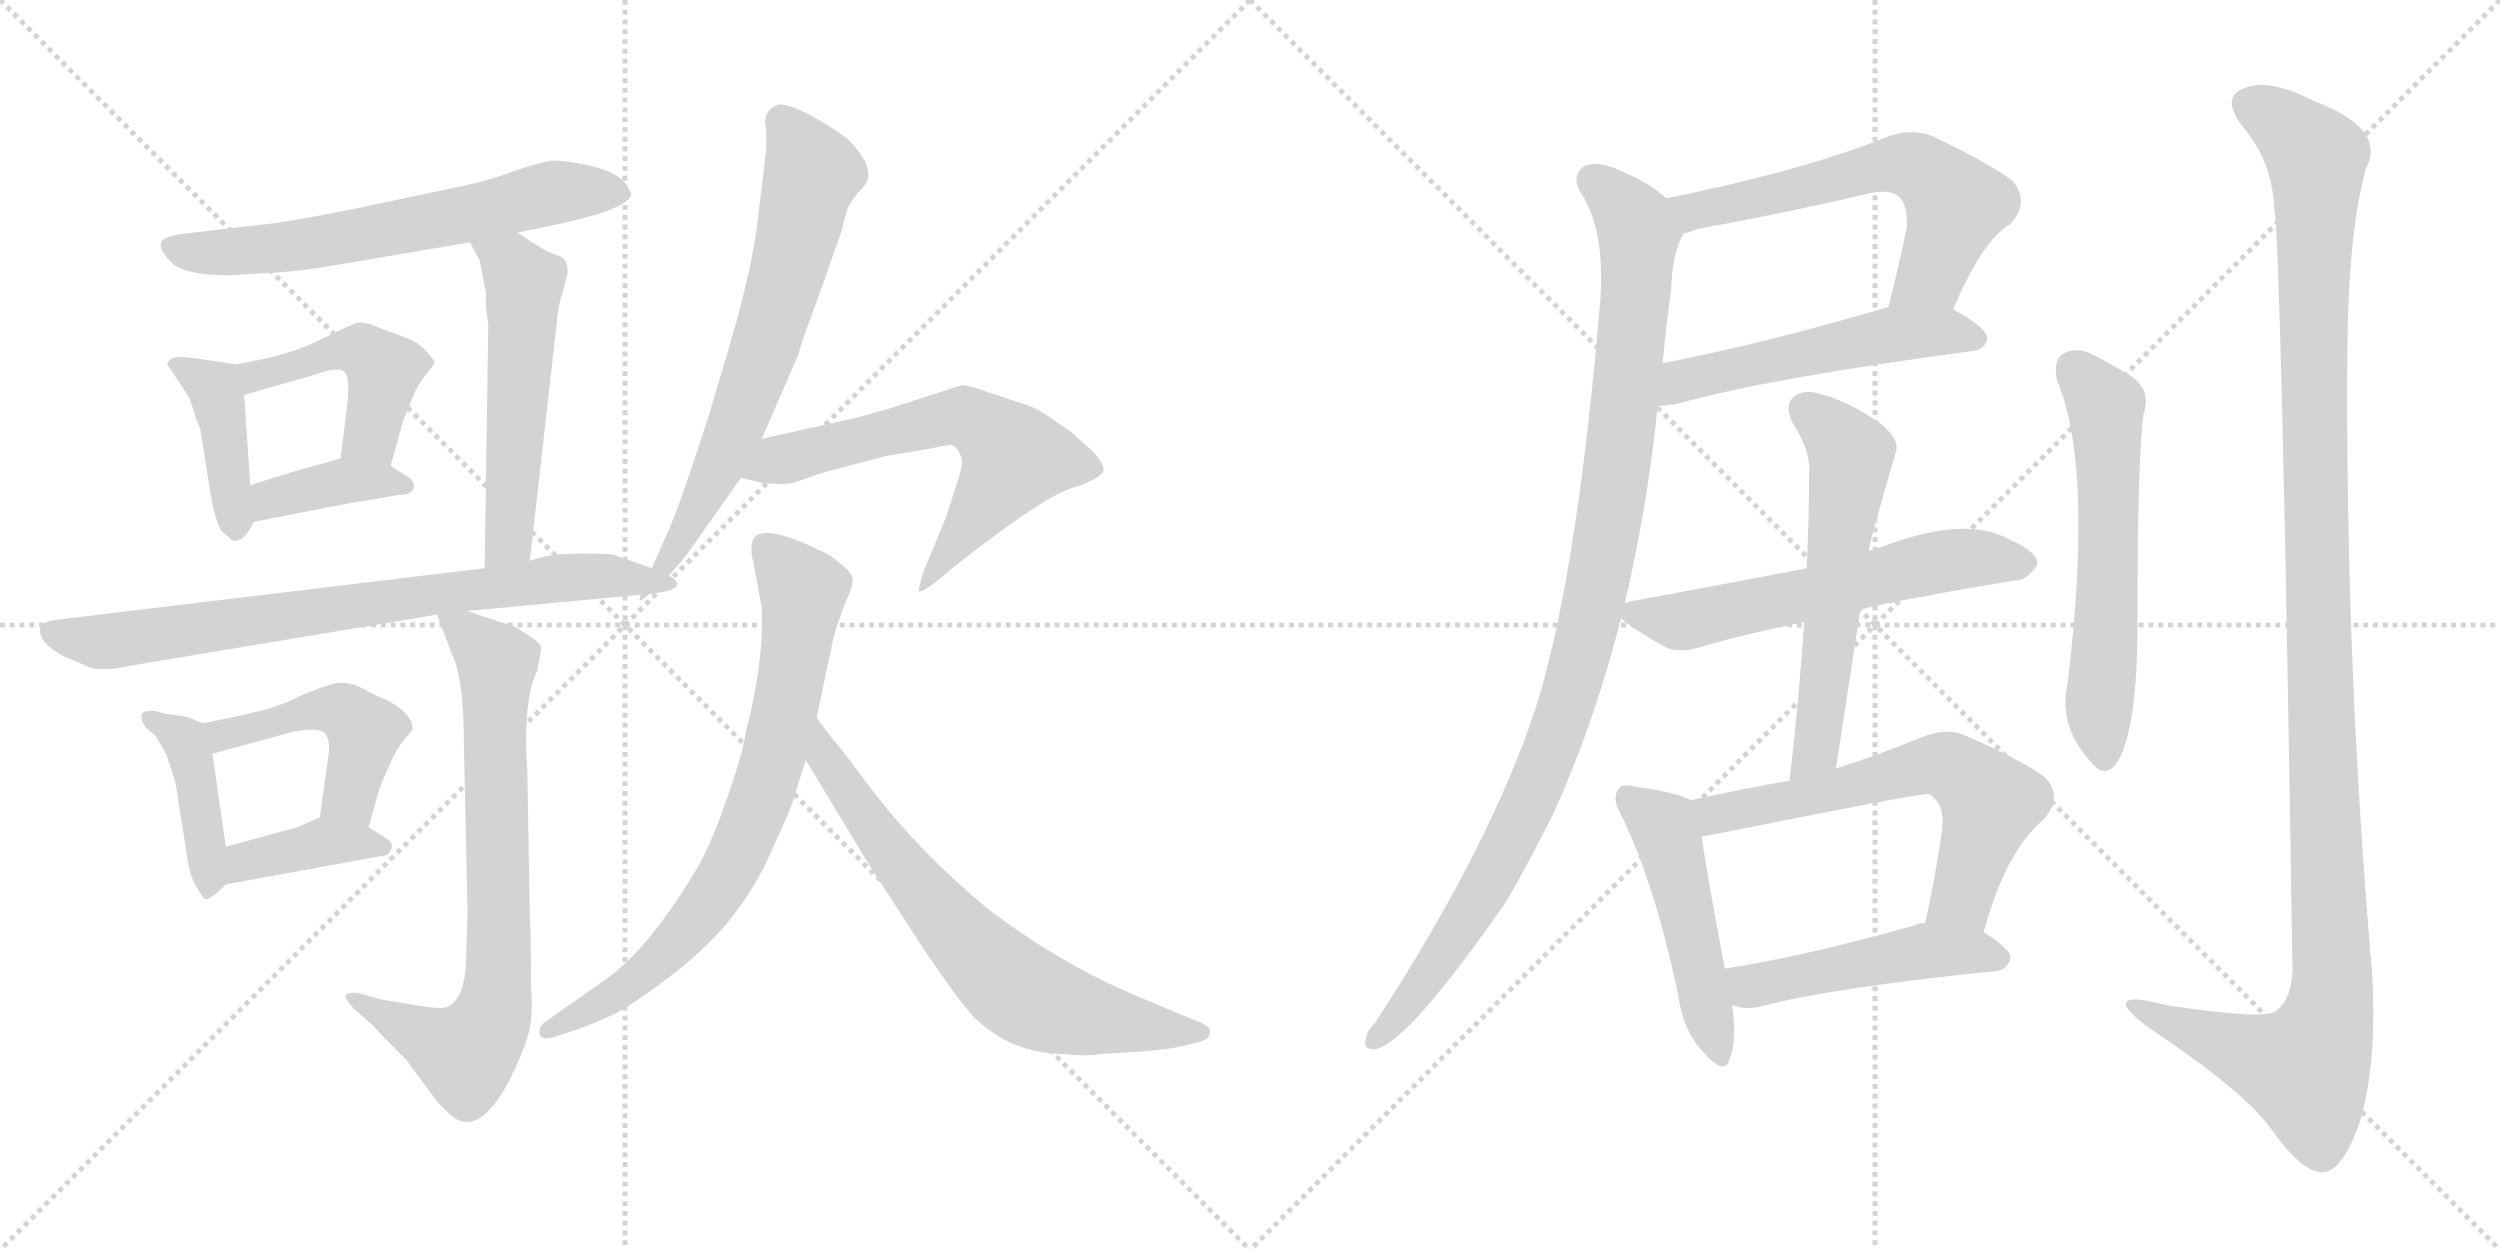 <svg version="1.1" viewBox="0 0 2048 1024" xmlns="http://www.w3.org/2000/svg">
  <g stroke="lightgray" stroke-dasharray="1,1" stroke-width="1" transform="scale(4, 4)">
    <line x1="0" y1="0" x2="256" y2="256"></line>
    <line x1="256" y1="0" x2="0" y2="256"></line>
    <line x1="128" y1="0" x2="128" y2="256"></line>
    <line x1="0" y1="128" x2="256" y2="128"></line>
    <line x1="256" y1="0" x2="512" y2="256"></line>
    <line x1="512" y1="0" x2="256" y2="256"></line>
    <line x1="384" y1="0" x2="384" y2="256"></line>
    <line x1="256" y1="128" x2="512" y2="128"></line>
  </g>
<g transform="scale(1, -1) translate(0, -850)">
   <style type="text/css">
    @keyframes keyframes0 {
      from {
       stroke: black;
       stroke-dashoffset: 634;
       stroke-width: 128;
       }
       67% {
       animation-timing-function: step-end;
       stroke: black;
       stroke-dashoffset: 0;
       stroke-width: 128;
       }
       to {
       stroke: black;
       stroke-width: 1024;
       }
       }
       #make-me-a-hanzi-animation-0 {
         animation: keyframes0 0.766s both;
         animation-delay: 0s;
         animation-timing-function: linear;
       }
    @keyframes keyframes1 {
      from {
       stroke: black;
       stroke-dashoffset: 409;
       stroke-width: 128;
       }
       57% {
       animation-timing-function: step-end;
       stroke: black;
       stroke-dashoffset: 0;
       stroke-width: 128;
       }
       to {
       stroke: black;
       stroke-width: 1024;
       }
       }
       #make-me-a-hanzi-animation-1 {
         animation: keyframes1 0.583s both;
         animation-delay: 0.766s;
         animation-timing-function: linear;
       }
    @keyframes keyframes2 {
      from {
       stroke: black;
       stroke-dashoffset: 455;
       stroke-width: 128;
       }
       60% {
       animation-timing-function: step-end;
       stroke: black;
       stroke-dashoffset: 0;
       stroke-width: 128;
       }
       to {
       stroke: black;
       stroke-width: 1024;
       }
       }
       #make-me-a-hanzi-animation-2 {
         animation: keyframes2 0.62s both;
         animation-delay: 1.349s;
         animation-timing-function: linear;
       }
    @keyframes keyframes3 {
      from {
       stroke: black;
       stroke-dashoffset: 380;
       stroke-width: 128;
       }
       55% {
       animation-timing-function: step-end;
       stroke: black;
       stroke-dashoffset: 0;
       stroke-width: 128;
       }
       to {
       stroke: black;
       stroke-width: 1024;
       }
       }
       #make-me-a-hanzi-animation-3 {
         animation: keyframes3 0.559s both;
         animation-delay: 1.969s;
         animation-timing-function: linear;
       }
    @keyframes keyframes4 {
      from {
       stroke: black;
       stroke-dashoffset: 537;
       stroke-width: 128;
       }
       64% {
       animation-timing-function: step-end;
       stroke: black;
       stroke-dashoffset: 0;
       stroke-width: 128;
       }
       to {
       stroke: black;
       stroke-width: 1024;
       }
       }
       #make-me-a-hanzi-animation-4 {
         animation: keyframes4 0.687s both;
         animation-delay: 2.528s;
         animation-timing-function: linear;
       }
    @keyframes keyframes5 {
      from {
       stroke: black;
       stroke-dashoffset: 745;
       stroke-width: 128;
       }
       71% {
       animation-timing-function: step-end;
       stroke: black;
       stroke-dashoffset: 0;
       stroke-width: 128;
       }
       to {
       stroke: black;
       stroke-width: 1024;
       }
       }
       #make-me-a-hanzi-animation-5 {
         animation: keyframes5 0.856s both;
         animation-delay: 3.215s;
         animation-timing-function: linear;
       }
    @keyframes keyframes6 {
      from {
       stroke: black;
       stroke-dashoffset: 415;
       stroke-width: 128;
       }
       57% {
       animation-timing-function: step-end;
       stroke: black;
       stroke-dashoffset: 0;
       stroke-width: 128;
       }
       to {
       stroke: black;
       stroke-width: 1024;
       }
       }
       #make-me-a-hanzi-animation-6 {
         animation: keyframes6 0.588s both;
         animation-delay: 4.072s;
         animation-timing-function: linear;
       }
    @keyframes keyframes7 {
      from {
       stroke: black;
       stroke-dashoffset: 467;
       stroke-width: 128;
       }
       60% {
       animation-timing-function: step-end;
       stroke: black;
       stroke-dashoffset: 0;
       stroke-width: 128;
       }
       to {
       stroke: black;
       stroke-width: 1024;
       }
       }
       #make-me-a-hanzi-animation-7 {
         animation: keyframes7 0.63s both;
         animation-delay: 4.659s;
         animation-timing-function: linear;
       }
    @keyframes keyframes8 {
      from {
       stroke: black;
       stroke-dashoffset: 385;
       stroke-width: 128;
       }
       56% {
       animation-timing-function: step-end;
       stroke: black;
       stroke-dashoffset: 0;
       stroke-width: 128;
       }
       to {
       stroke: black;
       stroke-width: 1024;
       }
       }
       #make-me-a-hanzi-animation-8 {
         animation: keyframes8 0.563s both;
         animation-delay: 5.289s;
         animation-timing-function: linear;
       }
    @keyframes keyframes9 {
      from {
       stroke: black;
       stroke-dashoffset: 741;
       stroke-width: 128;
       }
       71% {
       animation-timing-function: step-end;
       stroke: black;
       stroke-dashoffset: 0;
       stroke-width: 128;
       }
       to {
       stroke: black;
       stroke-width: 1024;
       }
       }
       #make-me-a-hanzi-animation-9 {
         animation: keyframes9 0.853s both;
         animation-delay: 5.853s;
         animation-timing-function: linear;
       }
    @keyframes keyframes10 {
      from {
       stroke: black;
       stroke-dashoffset: 671;
       stroke-width: 128;
       }
       69% {
       animation-timing-function: step-end;
       stroke: black;
       stroke-dashoffset: 0;
       stroke-width: 128;
       }
       to {
       stroke: black;
       stroke-width: 1024;
       }
       }
       #make-me-a-hanzi-animation-10 {
         animation: keyframes10 0.796s both;
         animation-delay: 6.706s;
         animation-timing-function: linear;
       }
    @keyframes keyframes11 {
      from {
       stroke: black;
       stroke-dashoffset: 616;
       stroke-width: 128;
       }
       67% {
       animation-timing-function: step-end;
       stroke: black;
       stroke-dashoffset: 0;
       stroke-width: 128;
       }
       to {
       stroke: black;
       stroke-width: 1024;
       }
       }
       #make-me-a-hanzi-animation-11 {
         animation: keyframes11 0.751s both;
         animation-delay: 7.502s;
         animation-timing-function: linear;
       }
    @keyframes keyframes12 {
      from {
       stroke: black;
       stroke-dashoffset: 744;
       stroke-width: 128;
       }
       71% {
       animation-timing-function: step-end;
       stroke: black;
       stroke-dashoffset: 0;
       stroke-width: 128;
       }
       to {
       stroke: black;
       stroke-width: 1024;
       }
       }
       #make-me-a-hanzi-animation-12 {
         animation: keyframes12 0.855s both;
         animation-delay: 8.253s;
         animation-timing-function: linear;
       }
    @keyframes keyframes13 {
      from {
       stroke: black;
       stroke-dashoffset: 680;
       stroke-width: 128;
       }
       69% {
       animation-timing-function: step-end;
       stroke: black;
       stroke-dashoffset: 0;
       stroke-width: 128;
       }
       to {
       stroke: black;
       stroke-width: 1024;
       }
       }
       #make-me-a-hanzi-animation-13 {
         animation: keyframes13 0.803s both;
         animation-delay: 9.109s;
         animation-timing-function: linear;
       }
    @keyframes keyframes14 {
      from {
       stroke: black;
       stroke-dashoffset: 600;
       stroke-width: 128;
       }
       66% {
       animation-timing-function: step-end;
       stroke: black;
       stroke-dashoffset: 0;
       stroke-width: 128;
       }
       to {
       stroke: black;
       stroke-width: 1024;
       }
       }
       #make-me-a-hanzi-animation-14 {
         animation: keyframes14 0.738s both;
         animation-delay: 9.912s;
         animation-timing-function: linear;
       }
    @keyframes keyframes15 {
      from {
       stroke: black;
       stroke-dashoffset: 522;
       stroke-width: 128;
       }
       63% {
       animation-timing-function: step-end;
       stroke: black;
       stroke-dashoffset: 0;
       stroke-width: 128;
       }
       to {
       stroke: black;
       stroke-width: 1024;
       }
       }
       #make-me-a-hanzi-animation-15 {
         animation: keyframes15 0.675s both;
         animation-delay: 10.65s;
         animation-timing-function: linear;
       }
    @keyframes keyframes16 {
      from {
       stroke: black;
       stroke-dashoffset: 1022;
       stroke-width: 128;
       }
       77% {
       animation-timing-function: step-end;
       stroke: black;
       stroke-dashoffset: 0;
       stroke-width: 128;
       }
       to {
       stroke: black;
       stroke-width: 1024;
       }
       }
       #make-me-a-hanzi-animation-16 {
         animation: keyframes16 1.082s both;
         animation-delay: 11.325s;
         animation-timing-function: linear;
       }
    @keyframes keyframes17 {
      from {
       stroke: black;
       stroke-dashoffset: 583;
       stroke-width: 128;
       }
       65% {
       animation-timing-function: step-end;
       stroke: black;
       stroke-dashoffset: 0;
       stroke-width: 128;
       }
       to {
       stroke: black;
       stroke-width: 1024;
       }
       }
       #make-me-a-hanzi-animation-17 {
         animation: keyframes17 0.724s both;
         animation-delay: 12.407s;
         animation-timing-function: linear;
       }
    @keyframes keyframes18 {
      from {
       stroke: black;
       stroke-dashoffset: 576;
       stroke-width: 128;
       }
       65% {
       animation-timing-function: step-end;
       stroke: black;
       stroke-dashoffset: 0;
       stroke-width: 128;
       }
       to {
       stroke: black;
       stroke-width: 1024;
       }
       }
       #make-me-a-hanzi-animation-18 {
         animation: keyframes18 0.719s both;
         animation-delay: 13.131s;
         animation-timing-function: linear;
       }
    @keyframes keyframes19 {
      from {
       stroke: black;
       stroke-dashoffset: 484;
       stroke-width: 128;
       }
       61% {
       animation-timing-function: step-end;
       stroke: black;
       stroke-dashoffset: 0;
       stroke-width: 128;
       }
       to {
       stroke: black;
       stroke-width: 1024;
       }
       }
       #make-me-a-hanzi-animation-19 {
         animation: keyframes19 0.644s both;
         animation-delay: 13.85s;
         animation-timing-function: linear;
       }
    @keyframes keyframes20 {
      from {
       stroke: black;
       stroke-dashoffset: 618;
       stroke-width: 128;
       }
       67% {
       animation-timing-function: step-end;
       stroke: black;
       stroke-dashoffset: 0;
       stroke-width: 128;
       }
       to {
       stroke: black;
       stroke-width: 1024;
       }
       }
       #make-me-a-hanzi-animation-20 {
         animation: keyframes20 0.753s both;
         animation-delay: 14.494s;
         animation-timing-function: linear;
       }
    @keyframes keyframes21 {
      from {
       stroke: black;
       stroke-dashoffset: 477;
       stroke-width: 128;
       }
       61% {
       animation-timing-function: step-end;
       stroke: black;
       stroke-dashoffset: 0;
       stroke-width: 128;
       }
       to {
       stroke: black;
       stroke-width: 1024;
       }
       }
       #make-me-a-hanzi-animation-21 {
         animation: keyframes21 0.638s both;
         animation-delay: 15.247s;
         animation-timing-function: linear;
       }
    @keyframes keyframes22 {
      from {
       stroke: black;
       stroke-dashoffset: 587;
       stroke-width: 128;
       }
       66% {
       animation-timing-function: step-end;
       stroke: black;
       stroke-dashoffset: 0;
       stroke-width: 128;
       }
       to {
       stroke: black;
       stroke-width: 1024;
       }
       }
       #make-me-a-hanzi-animation-22 {
         animation: keyframes22 0.728s both;
         animation-delay: 15.885s;
         animation-timing-function: linear;
       }
    @keyframes keyframes23 {
      from {
       stroke: black;
       stroke-dashoffset: 1224;
       stroke-width: 128;
       }
       80% {
       animation-timing-function: step-end;
       stroke: black;
       stroke-dashoffset: 0;
       stroke-width: 128;
       }
       to {
       stroke: black;
       stroke-width: 1024;
       }
       }
       #make-me-a-hanzi-animation-23 {
         animation: keyframes23 1.246s both;
         animation-delay: 16.613s;
         animation-timing-function: linear;
       }
</style>
<path d="M 424.0 659.5 L 458.0 666.5 Q 517.0 679.5 517.0 691.5 L 514.0 697.5 Q 507.0 708.5 486.0 713.5 Q 466.0 718.5 452.0 718.5 Q 441.0 716.5 420.0 709.5 Q 399.0 701.5 378.0 697.5 L 293.0 679.5 Q 234.0 667.5 210.0 665.5 L 150.0 658.5 Q 134.0 656.5 132.0 651.5 Q 130.0 645.5 140.0 635.5 Q 150.0 624.5 187.0 624.5 L 224.0 626.5 Q 251.0 628.5 273.0 632.5 L 385.0 651.5 L 424.0 659.5 Z" fill="lightgray"></path> 
<path d="M 193.0 551.5 L 160.0 556.5 Q 146.0 558.5 141.0 556.5 Q 137.0 553.5 137.0 551.5 L 155.0 524.5 L 159.0 512.5 Q 160.0 508.5 164.0 498.5 L 173.0 442.5 Q 176.0 425.5 181.0 415.5 L 189.0 408.5 Q 190.0 405.5 198.0 408.5 Q 203.0 412.5 208.0 422.5 C 209.0 424.5 207.0 422.5 205.0 452.5 L 200.0 526.5 C 198.0 550.5 198.0 550.5 193.0 551.5 Z" fill="lightgray"></path> 
<path d="M 332.0 573.5 L 308.0 582.5 Q 299.0 586.5 293.0 585.5 Q 288.0 584.5 262.0 571.5 Q 236.0 558.5 193.0 551.5 C 163.0 546.5 171.0 518.5 200.0 526.5 L 249.0 540.5 Q 251.0 540.5 265.0 545.5 Q 279.0 549.5 283.0 544.5 Q 287.0 538.5 284.0 514.5 L 279.0 474.5 C 275.0 444.5 312.0 439.5 320.0 468.5 L 330.0 504.5 L 338.0 524.5 Q 342.0 534.5 349.0 543.5 Q 357.0 552.5 356.0 553.5 Q 356.0 554.5 349.0 562.5 Q 343.0 569.5 332.0 573.5 Z" fill="lightgray"></path> 
<path d="M 208.0 422.5 L 254.0 431.5 Q 294.0 439.5 304.0 440.5 L 326.0 444.5 Q 338.0 444.5 339.0 450.5 Q 340.0 456.5 332.0 460.5 L 320.0 468.5 C 301.0 480.5 301.0 480.5 279.0 474.5 L 258.0 468.5 Q 245.0 465.5 205.0 452.5 C 176.0 443.5 179.0 416.5 208.0 422.5 Z" fill="lightgray"></path> 
<path d="M 398.0 597.5 L 400.0 584.5 L 397.0 384.5 C 397.0 354.5 431.0 360.5 434.0 390.5 L 456.0 584.5 Q 457.0 599.5 461.0 610.5 L 465.0 626.5 Q 465.0 631.5 464.0 633.5 Q 464.0 638.5 455.0 641.5 Q 447.0 643.5 424.0 659.5 C 399.0 676.5 371.0 677.5 385.0 651.5 L 393.0 636.5 L 398.0 610.5 L 398.0 597.5 Z" fill="lightgray"></path> 
<path d="M 397.0 384.5 L 48.0 342.5 Q 35.0 341.5 33.0 335.5 Q 31.0 323.5 52.0 312.5 L 73.0 303.5 Q 84.0 299.5 106.0 304.5 L 358.0 346.5 L 383.0 349.5 L 532.0 363.5 C 562.0 366.5 562.0 374.5 534.0 384.5 L 503.0 395.5 Q 501.0 396.5 475.0 396.5 Q 449.0 396.5 434.0 390.5 L 397.0 384.5 Z" fill="lightgray"></path> 
<path d="M 166.0 257.5 L 154.0 262.5 L 142.0 264.5 Q 131.0 265.5 128.0 267.5 Q 117.0 268.5 116.0 264.5 Q 115.0 260.5 119.0 254.5 L 128.0 246.5 L 136.0 232.5 Q 142.0 215.5 144.0 207.5 L 154.0 143.5 Q 156.0 131.5 161.0 123.5 Q 166.0 114.5 168.0 113.5 Q 171.0 111.5 185.0 125.5 C 189.0 129.5 189.0 129.5 185.0 156.5 L 174.0 232.5 C 171.0 255.5 171.0 255.5 166.0 257.5 Z" fill="lightgray"></path> 
<path d="M 330.0 242.5 L 338.0 252.5 Q 338.0 265.5 317.0 276.5 Q 309.0 279.5 298.0 285.5 Q 287.0 291.5 276.0 290.5 Q 266.0 288.5 245.0 279.5 Q 225.0 269.5 208.0 266.5 Q 192.0 262.5 166.0 257.5 C 137.0 251.5 145.0 224.5 174.0 232.5 L 240.0 250.5 Q 261.0 254.5 266.0 249.5 Q 271.0 243.5 269.0 230.5 L 262.0 180.5 C 258.0 150.5 294.0 143.5 302.0 172.5 L 311.0 204.5 Q 324.0 236.5 330.0 242.5 Z" fill="lightgray"></path> 
<path d="M 185.0 125.5 L 311.0 148.5 Q 318.0 148.5 320.0 153.5 Q 323.0 159.5 316.0 163.5 L 302.0 172.5 C 278.0 187.5 278.0 187.5 262.0 180.5 L 244.0 172.5 Q 212.0 163.5 185.0 156.5 C 156.0 148.5 155.0 120.5 185.0 125.5 Z" fill="lightgray"></path> 
<path d="M 358.0 346.5 L 370.0 314.5 Q 380.0 295.5 380.0 239.5 L 383.0 103.5 L 382.0 70.5 Q 382.0 28.5 364.0 24.5 Q 357.0 23.5 335.0 27.5 L 311.0 31.5 L 294.0 36.5 Q 285.0 37.5 283.0 34.5 Q 282.0 32.5 290.0 23.5 L 306.0 9.5 Q 312.0 2.5 333.0 -18.5 L 350.0 -41.5 Q 361.0 -56.5 364.0 -58.5 Q 390.0 -88.5 418.0 -33.5 Q 429.0 -11.5 433.0 3.5 Q 437.0 18.5 435.0 42.5 Q 435.0 84.5 434.0 101.5 L 432.0 217.5 Q 428.0 275.5 440.0 300.5 Q 444.0 319.5 443.0 320.5 Q 440.0 326.5 418.0 338.5 Q 414.0 338.5 383.0 349.5 C 355.0 359.5 353.0 359.5 358.0 346.5 Z" fill="lightgray"></path> 
<path d="M 532.0 363.5 L 547.0 377.5 Q 563.0 395.5 566.0 400.5 L 607.0 458.5 L 624.0 490.5 L 654.0 559.5 Q 657.0 571.5 670.0 605.5 L 690.0 662.5 Q 691.0 668.5 694.0 678.5 Q 698.0 687.5 707.0 696.5 Q 720.0 710.5 694.0 736.5 Q 682.0 745.5 664.0 755.5 Q 647.0 764.5 638.0 764.5 Q 626.0 760.5 627.0 748.5 Q 629.0 736.5 626.0 712.5 L 621.0 672.5 Q 617.0 632.5 597.0 564.5 L 580.0 507.5 Q 556.0 432.5 545.0 409.5 L 534.0 384.5 C 522.0 357.5 520.0 352.5 532.0 363.5 Z" fill="lightgray"></path> 
<path d="M 607.0 458.5 L 624.0 454.5 Q 641.0 452.5 650.0 454.5 L 673.0 462.5 L 726.0 476.5 L 762.0 482.5 Q 775.0 485.5 779.0 485.5 Q 784.0 484.5 787.0 476.5 Q 790.0 472.5 785.0 457.5 L 775.0 426.5 L 756.0 380.5 Q 752.0 366.5 753.0 365.5 Q 755.0 364.5 767.0 373.5 L 780.0 384.5 Q 851.0 440.5 876.0 449.5 Q 902.0 457.5 904.0 464.5 Q 905.0 469.5 895.0 480.5 L 877.0 496.5 L 858.0 509.5 Q 848.0 516.5 837.0 519.5 L 810.0 528.5 Q 794.0 534.5 788.0 534.5 L 726.0 514.5 L 700.0 507.5 L 624.0 490.5 C 595.0 483.5 578.0 465.5 607.0 458.5 Z" fill="lightgray"></path> 
<path d="M 617.0 390.5 L 624.0 352.5 Q 626.0 307.5 611.0 250.5 Q 608.0 230.5 594.0 191.5 Q 580.0 151.5 566.0 130.5 Q 529.0 70.5 496.0 47.5 L 446.0 12.5 Q 441.0 8.5 442.0 2.5 Q 444.0 -2.5 454.0 0.5 L 475.0 7.5 Q 495.0 14.5 511.0 23.5 Q 575.0 64.5 604.0 104.5 Q 622.0 128.5 635.0 159.5 Q 649.0 189.5 652.0 201.5 L 660.0 227.5 L 669.0 262.5 L 683.0 328.5 Q 687.0 342.5 693.0 357.5 Q 700.0 371.5 698.0 377.5 Q 696.0 383.5 679.0 395.5 L 658.0 405.5 Q 623.0 419.5 617.0 408.5 Q 614.0 400.5 617.0 390.5 Z" fill="lightgray"></path> 
<path d="M 660.0 227.5 L 712.0 141.5 L 758.0 70.5 Q 783.0 33.5 798.0 16.5 Q 829.0 -13.5 873.0 -13.5 Q 889.0 -15.5 901.0 -13.5 L 934.0 -11.5 Q 958.0 -9.5 966.0 -7.5 L 983.0 -3.5 Q 990.0 -1.5 991.0 3.5 Q 993.0 8.5 983.0 12.5 L 961.0 21.5 Q 918.0 39.5 908.0 44.5 Q 856.0 69.5 808.0 106.5 Q 755.0 150.5 717.0 199.5 L 689.0 236.5 Q 672.0 256.5 669.0 262.5 C 652.0 287.5 644.0 253.5 660.0 227.5 Z" fill="lightgray"></path> 
<path d="M 1600.0 596.5 Q 1624.0 653.5 1647.0 666.5 Q 1663.0 684.5 1649.0 701.5 Q 1633.0 714.5 1583.0 738.5 Q 1565.0 745.5 1545.0 737.5 Q 1478.0 710.5 1365.0 687.5 C 1336.0 681.5 1351.0 649.5 1379.0 658.5 Q 1383.0 659.5 1391.0 662.5 Q 1463.0 675.5 1531.0 691.5 Q 1549.0 695.5 1556.0 688.5 Q 1563.0 681.5 1562.0 663.5 Q 1555.0 629.5 1547.0 598.5 C 1540.0 569.5 1588.0 569.5 1600.0 596.5 Z" fill="lightgray"></path> 
<path d="M 1358.0 517.5 Q 1365.0 517.5 1375.0 519.5 Q 1451.0 540.5 1616.0 562.5 Q 1626.0 563.5 1628.0 572.5 Q 1628.0 581.5 1600.0 596.5 C 1580.0 608.5 1576.0 606.5 1547.0 598.5 Q 1445.0 568.5 1362.0 552.5 C 1333.0 546.5 1328.0 515.5 1358.0 517.5 Z" fill="lightgray"></path> 
<path d="M 1331.0 355.5 Q 1350.0 437.5 1358.0 517.5 L 1362.0 552.5 Q 1365.0 583.5 1369.0 612.5 Q 1370.0 642.5 1379.0 658.5 C 1384.0 673.5 1384.0 673.5 1365.0 687.5 Q 1352.0 699.5 1331.0 708.5 Q 1312.0 718.5 1299.0 714.5 Q 1287.0 707.5 1294.0 693.5 Q 1315.0 663.5 1311.0 604.5 Q 1293.0 388.5 1261.0 279.5 Q 1257.0 266.5 1252.0 252.5 Q 1213.0 144.5 1126.0 11.5 Q 1120.0 5.5 1119.0 -0.5 Q 1116.0 -10.5 1127.0 -9.5 Q 1154.0 -3.5 1234.0 111.5 Q 1253.0 144.5 1273.0 184.5 Q 1306.0 257.5 1328.0 343.5 L 1331.0 355.5 Z" fill="lightgray"></path> 
<path d="M 1524.0 350.5 Q 1549.0 357.5 1650.0 374.5 Q 1660.0 373.5 1669.0 387.5 Q 1670.0 397.5 1647.0 407.5 Q 1610.0 429.5 1535.0 399.5 Q 1532.0 399.5 1531.0 398.5 L 1480.0 384.5 Q 1450.0 378.5 1342.0 358.5 Q 1335.0 357.5 1331.0 355.5 C 1318.0 351.5 1318.0 351.5 1328.0 343.5 Q 1335.0 336.5 1363.0 320.5 Q 1376.0 313.5 1398.0 321.5 Q 1434.0 331.5 1478.0 340.5 L 1524.0 350.5 Z" fill="lightgray"></path> 
<path d="M 1504.0 220.5 L 1524.0 350.5 L 1531.0 398.5 Q 1531.0 404.5 1553.0 479.5 Q 1557.0 489.5 1540.0 503.5 Q 1512.0 522.5 1490.0 527.5 Q 1477.0 531.5 1469.0 524.5 Q 1462.0 518.5 1468.0 504.5 Q 1484.0 479.5 1482.0 461.5 Q 1482.0 424.5 1480.0 384.5 L 1478.0 340.5 Q 1474.0 279.5 1466.0 210.5 C 1463.0 180.5 1499.0 190.5 1504.0 220.5 Z" fill="lightgray"></path> 
<path d="M 1385.0 194.5 Q 1375.0 200.5 1340.0 205.5 Q 1328.0 208.5 1326.0 203.5 Q 1320.0 196.5 1328.0 182.5 Q 1356.0 125.5 1375.0 33.5 Q 1379.0 5.5 1395.0 -11.5 Q 1413.0 -32.5 1417.0 -17.5 Q 1423.0 -1.5 1419.0 26.5 L 1413.0 56.5 Q 1398.0 135.5 1394.0 164.5 C 1390.0 192.5 1390.0 192.5 1385.0 194.5 Z" fill="lightgray"></path> 
<path d="M 1625.0 86.5 Q 1643.0 152.5 1674.0 178.5 Q 1690.0 196.5 1676.0 212.5 Q 1660.0 225.5 1610.0 247.5 Q 1594.0 254.5 1573.0 245.5 Q 1536.0 230.5 1504.0 220.5 L 1466.0 210.5 Q 1426.0 203.5 1385.0 194.5 C 1356.0 188.5 1365.0 158.5 1394.0 164.5 Q 1574.0 200.5 1579.0 199.5 Q 1582.0 199.5 1584.0 196.5 Q 1593.0 189.5 1591.0 170.5 Q 1585.0 128.5 1577.0 93.5 C 1571.0 64.5 1617.0 57.5 1625.0 86.5 Z" fill="lightgray"></path> 
<path d="M 1419.0 26.5 Q 1420.0 26.5 1423.0 25.5 Q 1433.0 22.5 1446.0 26.5 Q 1506.0 41.5 1635.0 54.5 Q 1645.0 55.5 1647.0 65.5 Q 1647.0 72.5 1625.0 86.5 L 1577.0 93.5 Q 1573.0 94.5 1570.0 92.5 Q 1483.0 67.5 1413.0 56.5 C 1383.0 51.5 1390.0 33.5 1419.0 26.5 Z" fill="lightgray"></path> 
<path d="M 1685.0 538.5 Q 1715.0 469.5 1694.0 291.5 Q 1685.0 254.5 1715.0 223.5 Q 1724.0 213.5 1733.0 223.5 Q 1751.0 248.5 1751.0 338.5 Q 1751.0 476.5 1756.0 510.5 Q 1763.0 532.5 1743.0 543.5 Q 1727.0 553.5 1710.0 561.5 Q 1698.0 565.5 1689.0 559.5 Q 1682.0 553.5 1685.0 538.5 Z" fill="lightgray"></path> 
<path d="M 1863.0 680.5 Q 1869.0 643.5 1878.0 55.5 Q 1877.0 30.5 1864.0 21.5 Q 1855.0 14.5 1775.0 26.5 Q 1738.0 36.5 1742.0 25.5 Q 1745.0 18.5 1767.0 3.5 Q 1840.0 -45.5 1861.0 -75.5 Q 1885.0 -109.5 1902.0 -110.5 Q 1918.0 -110.5 1932.0 -72.5 Q 1948.0 -23.5 1943.0 55.5 Q 1921.0 310.5 1923.0 566.5 Q 1924.0 660.5 1938.0 711.5 Q 1956.0 744.5 1895.0 767.5 Q 1858.0 786.5 1838.0 777.5 Q 1819.0 770.5 1837.0 746.5 Q 1861.0 718.5 1863.0 680.5 Z" fill="lightgray"></path> 
      <clipPath id="make-me-a-hanzi-clip-0">
      <path d="M 424.0 659.5 L 458.0 666.5 Q 517.0 679.5 517.0 691.5 L 514.0 697.5 Q 507.0 708.5 486.0 713.5 Q 466.0 718.5 452.0 718.5 Q 441.0 716.5 420.0 709.5 Q 399.0 701.5 378.0 697.5 L 293.0 679.5 Q 234.0 667.5 210.0 665.5 L 150.0 658.5 Q 134.0 656.5 132.0 651.5 Q 130.0 645.5 140.0 635.5 Q 150.0 624.5 187.0 624.5 L 224.0 626.5 Q 251.0 628.5 273.0 632.5 L 385.0 651.5 L 424.0 659.5 Z" fill="lightgray"></path>
      </clipPath>
      <path clip-path="url(#make-me-a-hanzi-clip-0)" d="M 138.0 648.5 L 166.0 642.5 L 217.0 645.5 L 374.0 672.5 L 453.0 692.5 L 510.0 691.5 " fill="none" id="make-me-a-hanzi-animation-0" stroke-dasharray="506 1012" stroke-linecap="round"></path>

      <clipPath id="make-me-a-hanzi-clip-1">
      <path d="M 193.0 551.5 L 160.0 556.5 Q 146.0 558.5 141.0 556.5 Q 137.0 553.5 137.0 551.5 L 155.0 524.5 L 159.0 512.5 Q 160.0 508.5 164.0 498.5 L 173.0 442.5 Q 176.0 425.5 181.0 415.5 L 189.0 408.5 Q 190.0 405.5 198.0 408.5 Q 203.0 412.5 208.0 422.5 C 209.0 424.5 207.0 422.5 205.0 452.5 L 200.0 526.5 C 198.0 550.5 198.0 550.5 193.0 551.5 Z" fill="lightgray"></path>
      </clipPath>
      <path clip-path="url(#make-me-a-hanzi-clip-1)" d="M 144.0 549.5 L 176.0 532.5 L 194.0 417.5 " fill="none" id="make-me-a-hanzi-animation-1" stroke-dasharray="281 562" stroke-linecap="round"></path>

      <clipPath id="make-me-a-hanzi-clip-2">
      <path d="M 332.0 573.5 L 308.0 582.5 Q 299.0 586.5 293.0 585.5 Q 288.0 584.5 262.0 571.5 Q 236.0 558.5 193.0 551.5 C 163.0 546.5 171.0 518.5 200.0 526.5 L 249.0 540.5 Q 251.0 540.5 265.0 545.5 Q 279.0 549.5 283.0 544.5 Q 287.0 538.5 284.0 514.5 L 279.0 474.5 C 275.0 444.5 312.0 439.5 320.0 468.5 L 330.0 504.5 L 338.0 524.5 Q 342.0 534.5 349.0 543.5 Q 357.0 552.5 356.0 553.5 Q 356.0 554.5 349.0 562.5 Q 343.0 569.5 332.0 573.5 Z" fill="lightgray"></path>
      </clipPath>
      <path clip-path="url(#make-me-a-hanzi-clip-2)" d="M 204.0 534.5 L 209.0 542.5 L 275.0 563.5 L 305.0 557.5 L 314.0 547.5 L 312.0 529.5 L 302.0 491.5 L 287.0 480.5 " fill="none" id="make-me-a-hanzi-animation-2" stroke-dasharray="327 654" stroke-linecap="round"></path>

      <clipPath id="make-me-a-hanzi-clip-3">
      <path d="M 208.0 422.5 L 254.0 431.5 Q 294.0 439.5 304.0 440.5 L 326.0 444.5 Q 338.0 444.5 339.0 450.5 Q 340.0 456.5 332.0 460.5 L 320.0 468.5 C 301.0 480.5 301.0 480.5 279.0 474.5 L 258.0 468.5 Q 245.0 465.5 205.0 452.5 C 176.0 443.5 179.0 416.5 208.0 422.5 Z" fill="lightgray"></path>
      </clipPath>
      <path clip-path="url(#make-me-a-hanzi-clip-3)" d="M 214.0 430.5 L 222.0 441.5 L 283.0 456.5 L 330.0 451.5 " fill="none" id="make-me-a-hanzi-animation-3" stroke-dasharray="252 504" stroke-linecap="round"></path>

      <clipPath id="make-me-a-hanzi-clip-4">
      <path d="M 398.0 597.5 L 400.0 584.5 L 397.0 384.5 C 397.0 354.5 431.0 360.5 434.0 390.5 L 456.0 584.5 Q 457.0 599.5 461.0 610.5 L 465.0 626.5 Q 465.0 631.5 464.0 633.5 Q 464.0 638.5 455.0 641.5 Q 447.0 643.5 424.0 659.5 C 399.0 676.5 371.0 677.5 385.0 651.5 L 393.0 636.5 L 398.0 610.5 L 398.0 597.5 Z" fill="lightgray"></path>
      </clipPath>
      <path clip-path="url(#make-me-a-hanzi-clip-4)" d="M 392.0 650.5 L 419.0 632.5 L 430.0 617.5 L 418.0 415.5 L 402.0 392.5 " fill="none" id="make-me-a-hanzi-animation-4" stroke-dasharray="409 818" stroke-linecap="round"></path>

      <clipPath id="make-me-a-hanzi-clip-5">
      <path d="M 397.0 384.5 L 48.0 342.5 Q 35.0 341.5 33.0 335.5 Q 31.0 323.5 52.0 312.5 L 73.0 303.5 Q 84.0 299.5 106.0 304.5 L 358.0 346.5 L 383.0 349.5 L 532.0 363.5 C 562.0 366.5 562.0 374.5 534.0 384.5 L 503.0 395.5 Q 501.0 396.5 475.0 396.5 Q 449.0 396.5 434.0 390.5 L 397.0 384.5 Z" fill="lightgray"></path>
      </clipPath>
      <path clip-path="url(#make-me-a-hanzi-clip-5)" d="M 42.0 331.5 L 86.0 324.5 L 455.0 376.5 L 527.0 379.5 " fill="none" id="make-me-a-hanzi-animation-5" stroke-dasharray="617 1234" stroke-linecap="round"></path>

      <clipPath id="make-me-a-hanzi-clip-6">
      <path d="M 166.0 257.5 L 154.0 262.5 L 142.0 264.5 Q 131.0 265.5 128.0 267.5 Q 117.0 268.5 116.0 264.5 Q 115.0 260.5 119.0 254.5 L 128.0 246.5 L 136.0 232.5 Q 142.0 215.5 144.0 207.5 L 154.0 143.5 Q 156.0 131.5 161.0 123.5 Q 166.0 114.5 168.0 113.5 Q 171.0 111.5 185.0 125.5 C 189.0 129.5 189.0 129.5 185.0 156.5 L 174.0 232.5 C 171.0 255.5 171.0 255.5 166.0 257.5 Z" fill="lightgray"></path>
      </clipPath>
      <path clip-path="url(#make-me-a-hanzi-clip-6)" d="M 123.0 261.5 L 151.0 243.5 L 159.0 222.5 L 173.0 128.5 L 169.0 121.5 " fill="none" id="make-me-a-hanzi-animation-6" stroke-dasharray="287 574" stroke-linecap="round"></path>

      <clipPath id="make-me-a-hanzi-clip-7">
      <path d="M 330.0 242.5 L 338.0 252.5 Q 338.0 265.5 317.0 276.5 Q 309.0 279.5 298.0 285.5 Q 287.0 291.5 276.0 290.5 Q 266.0 288.5 245.0 279.5 Q 225.0 269.5 208.0 266.5 Q 192.0 262.5 166.0 257.5 C 137.0 251.5 145.0 224.5 174.0 232.5 L 240.0 250.5 Q 261.0 254.5 266.0 249.5 Q 271.0 243.5 269.0 230.5 L 262.0 180.5 C 258.0 150.5 294.0 143.5 302.0 172.5 L 311.0 204.5 Q 324.0 236.5 330.0 242.5 Z" fill="lightgray"></path>
      </clipPath>
      <path clip-path="url(#make-me-a-hanzi-clip-7)" d="M 175.0 253.5 L 182.0 247.5 L 257.0 268.5 L 284.0 265.5 L 299.0 251.5 L 286.0 197.5 L 297.0 179.5 " fill="none" id="make-me-a-hanzi-animation-7" stroke-dasharray="339 678" stroke-linecap="round"></path>

      <clipPath id="make-me-a-hanzi-clip-8">
      <path d="M 185.0 125.5 L 311.0 148.5 Q 318.0 148.5 320.0 153.5 Q 323.0 159.5 316.0 163.5 L 302.0 172.5 C 278.0 187.5 278.0 187.5 262.0 180.5 L 244.0 172.5 Q 212.0 163.5 185.0 156.5 C 156.0 148.5 155.0 120.5 185.0 125.5 Z" fill="lightgray"></path>
      </clipPath>
      <path clip-path="url(#make-me-a-hanzi-clip-8)" d="M 191.0 133.5 L 201.0 144.5 L 265.0 160.5 L 313.0 156.5 " fill="none" id="make-me-a-hanzi-animation-8" stroke-dasharray="257 514" stroke-linecap="round"></path>

      <clipPath id="make-me-a-hanzi-clip-9">
      <path d="M 358.0 346.5 L 370.0 314.5 Q 380.0 295.5 380.0 239.5 L 383.0 103.5 L 382.0 70.5 Q 382.0 28.5 364.0 24.5 Q 357.0 23.5 335.0 27.5 L 311.0 31.5 L 294.0 36.5 Q 285.0 37.5 283.0 34.5 Q 282.0 32.5 290.0 23.5 L 306.0 9.5 Q 312.0 2.5 333.0 -18.5 L 350.0 -41.5 Q 361.0 -56.5 364.0 -58.5 Q 390.0 -88.5 418.0 -33.5 Q 429.0 -11.5 433.0 3.5 Q 437.0 18.5 435.0 42.5 Q 435.0 84.5 434.0 101.5 L 432.0 217.5 Q 428.0 275.5 440.0 300.5 Q 444.0 319.5 443.0 320.5 Q 440.0 326.5 418.0 338.5 Q 414.0 338.5 383.0 349.5 C 355.0 359.5 353.0 359.5 358.0 346.5 Z" fill="lightgray"></path>
      </clipPath>
      <path clip-path="url(#make-me-a-hanzi-clip-9)" d="M 365.0 342.5 L 407.0 306.5 L 405.0 22.5 L 381.0 -13.5 L 289.0 30.5 " fill="none" id="make-me-a-hanzi-animation-9" stroke-dasharray="613 1226" stroke-linecap="round"></path>

      <clipPath id="make-me-a-hanzi-clip-10">
      <path d="M 532.0 363.5 L 547.0 377.5 Q 563.0 395.5 566.0 400.5 L 607.0 458.5 L 624.0 490.5 L 654.0 559.5 Q 657.0 571.5 670.0 605.5 L 690.0 662.5 Q 691.0 668.5 694.0 678.5 Q 698.0 687.5 707.0 696.5 Q 720.0 710.5 694.0 736.5 Q 682.0 745.5 664.0 755.5 Q 647.0 764.5 638.0 764.5 Q 626.0 760.5 627.0 748.5 Q 629.0 736.5 626.0 712.5 L 621.0 672.5 Q 617.0 632.5 597.0 564.5 L 580.0 507.5 Q 556.0 432.5 545.0 409.5 L 534.0 384.5 C 522.0 357.5 520.0 352.5 532.0 363.5 Z" fill="lightgray"></path>
      </clipPath>
      <path clip-path="url(#make-me-a-hanzi-clip-10)" d="M 641.0 750.5 L 665.0 708.5 L 640.0 607.5 L 587.0 463.5 L 534.0 368.5 " fill="none" id="make-me-a-hanzi-animation-10" stroke-dasharray="543 1086" stroke-linecap="round"></path>

      <clipPath id="make-me-a-hanzi-clip-11">
      <path d="M 607.0 458.5 L 624.0 454.5 Q 641.0 452.5 650.0 454.5 L 673.0 462.5 L 726.0 476.5 L 762.0 482.5 Q 775.0 485.5 779.0 485.5 Q 784.0 484.5 787.0 476.5 Q 790.0 472.5 785.0 457.5 L 775.0 426.5 L 756.0 380.5 Q 752.0 366.5 753.0 365.5 Q 755.0 364.5 767.0 373.5 L 780.0 384.5 Q 851.0 440.5 876.0 449.5 Q 902.0 457.5 904.0 464.5 Q 905.0 469.5 895.0 480.5 L 877.0 496.5 L 858.0 509.5 Q 848.0 516.5 837.0 519.5 L 810.0 528.5 Q 794.0 534.5 788.0 534.5 L 726.0 514.5 L 700.0 507.5 L 624.0 490.5 C 595.0 483.5 578.0 465.5 607.0 458.5 Z" fill="lightgray"></path>
      </clipPath>
      <path clip-path="url(#make-me-a-hanzi-clip-11)" d="M 612.0 462.5 L 711.0 492.5 L 776.0 507.5 L 795.0 506.5 L 831.0 475.5 L 760.0 374.5 " fill="none" id="make-me-a-hanzi-animation-11" stroke-dasharray="488 976" stroke-linecap="round"></path>

      <clipPath id="make-me-a-hanzi-clip-12">
      <path d="M 617.0 390.5 L 624.0 352.5 Q 626.0 307.5 611.0 250.5 Q 608.0 230.5 594.0 191.5 Q 580.0 151.5 566.0 130.5 Q 529.0 70.5 496.0 47.5 L 446.0 12.5 Q 441.0 8.5 442.0 2.5 Q 444.0 -2.5 454.0 0.5 L 475.0 7.5 Q 495.0 14.5 511.0 23.5 Q 575.0 64.5 604.0 104.5 Q 622.0 128.5 635.0 159.5 Q 649.0 189.5 652.0 201.5 L 660.0 227.5 L 669.0 262.5 L 683.0 328.5 Q 687.0 342.5 693.0 357.5 Q 700.0 371.5 698.0 377.5 Q 696.0 383.5 679.0 395.5 L 658.0 405.5 Q 623.0 419.5 617.0 408.5 Q 614.0 400.5 617.0 390.5 Z" fill="lightgray"></path>
      </clipPath>
      <path clip-path="url(#make-me-a-hanzi-clip-12)" d="M 626.0 402.5 L 658.0 362.5 L 642.0 263.5 L 617.0 178.5 L 589.0 122.5 L 549.0 72.5 L 510.0 39.5 L 449.0 5.5 " fill="none" id="make-me-a-hanzi-animation-12" stroke-dasharray="616 1232" stroke-linecap="round"></path>

      <clipPath id="make-me-a-hanzi-clip-13">
      <path d="M 660.0 227.5 L 712.0 141.5 L 758.0 70.5 Q 783.0 33.5 798.0 16.5 Q 829.0 -13.5 873.0 -13.5 Q 889.0 -15.5 901.0 -13.5 L 934.0 -11.5 Q 958.0 -9.5 966.0 -7.5 L 983.0 -3.5 Q 990.0 -1.5 991.0 3.5 Q 993.0 8.5 983.0 12.5 L 961.0 21.5 Q 918.0 39.5 908.0 44.5 Q 856.0 69.5 808.0 106.5 Q 755.0 150.5 717.0 199.5 L 689.0 236.5 Q 672.0 256.5 669.0 262.5 C 652.0 287.5 644.0 253.5 660.0 227.5 Z" fill="lightgray"></path>
      </clipPath>
      <path clip-path="url(#make-me-a-hanzi-clip-13)" d="M 673.0 250.5 L 676.0 228.5 L 725.0 157.5 L 825.0 45.5 L 851.0 29.5 L 892.0 16.5 L 983.0 4.5 " fill="none" id="make-me-a-hanzi-animation-13" stroke-dasharray="552 1104" stroke-linecap="round"></path>

      <clipPath id="make-me-a-hanzi-clip-14">
      <path d="M 1600.0 596.5 Q 1624.0 653.5 1647.0 666.5 Q 1663.0 684.5 1649.0 701.5 Q 1633.0 714.5 1583.0 738.5 Q 1565.0 745.5 1545.0 737.5 Q 1478.0 710.5 1365.0 687.5 C 1336.0 681.5 1351.0 649.5 1379.0 658.5 Q 1383.0 659.5 1391.0 662.5 Q 1463.0 675.5 1531.0 691.5 Q 1549.0 695.5 1556.0 688.5 Q 1563.0 681.5 1562.0 663.5 Q 1555.0 629.5 1547.0 598.5 C 1540.0 569.5 1588.0 569.5 1600.0 596.5 Z" fill="lightgray"></path>
      </clipPath>
      <path clip-path="url(#make-me-a-hanzi-clip-14)" d="M 1375.0 686.5 L 1387.0 676.5 L 1547.0 715.5 L 1570.0 713.5 L 1602.0 682.5 L 1581.0 624.5 L 1554.0 603.5 " fill="none" id="make-me-a-hanzi-animation-14" stroke-dasharray="472 944" stroke-linecap="round"></path>

      <clipPath id="make-me-a-hanzi-clip-15">
      <path d="M 1358.0 517.5 Q 1365.0 517.5 1375.0 519.5 Q 1451.0 540.5 1616.0 562.5 Q 1626.0 563.5 1628.0 572.5 Q 1628.0 581.5 1600.0 596.5 C 1580.0 608.5 1576.0 606.5 1547.0 598.5 Q 1445.0 568.5 1362.0 552.5 C 1333.0 546.5 1328.0 515.5 1358.0 517.5 Z" fill="lightgray"></path>
      </clipPath>
      <path clip-path="url(#make-me-a-hanzi-clip-15)" d="M 1362.0 523.5 L 1386.0 540.5 L 1553.0 576.5 L 1593.0 578.5 L 1618.0 572.5 " fill="none" id="make-me-a-hanzi-animation-15" stroke-dasharray="394 788" stroke-linecap="round"></path>

      <clipPath id="make-me-a-hanzi-clip-16">
      <path d="M 1331.0 355.5 Q 1350.0 437.5 1358.0 517.5 L 1362.0 552.5 Q 1365.0 583.5 1369.0 612.5 Q 1370.0 642.5 1379.0 658.5 C 1384.0 673.5 1384.0 673.5 1365.0 687.5 Q 1352.0 699.5 1331.0 708.5 Q 1312.0 718.5 1299.0 714.5 Q 1287.0 707.5 1294.0 693.5 Q 1315.0 663.5 1311.0 604.5 Q 1293.0 388.5 1261.0 279.5 Q 1257.0 266.5 1252.0 252.5 Q 1213.0 144.5 1126.0 11.5 Q 1120.0 5.5 1119.0 -0.5 Q 1116.0 -10.5 1127.0 -9.5 Q 1154.0 -3.5 1234.0 111.5 Q 1253.0 144.5 1273.0 184.5 Q 1306.0 257.5 1328.0 343.5 L 1331.0 355.5 Z" fill="lightgray"></path>
      </clipPath>
      <path clip-path="url(#make-me-a-hanzi-clip-16)" d="M 1305.0 701.5 L 1335.0 674.5 L 1342.0 645.5 L 1323.0 455.5 L 1295.0 311.5 L 1266.0 225.5 L 1212.0 112.5 L 1127.0 -1.5 " fill="none" id="make-me-a-hanzi-animation-16" stroke-dasharray="894 1788" stroke-linecap="round"></path>

      <clipPath id="make-me-a-hanzi-clip-17">
      <path d="M 1524.0 350.5 Q 1549.0 357.5 1650.0 374.5 Q 1660.0 373.5 1669.0 387.5 Q 1670.0 397.5 1647.0 407.5 Q 1610.0 429.5 1535.0 399.5 Q 1532.0 399.5 1531.0 398.5 L 1480.0 384.5 Q 1450.0 378.5 1342.0 358.5 Q 1335.0 357.5 1331.0 355.5 C 1318.0 351.5 1318.0 351.5 1328.0 343.5 Q 1335.0 336.5 1363.0 320.5 Q 1376.0 313.5 1398.0 321.5 Q 1434.0 331.5 1478.0 340.5 L 1524.0 350.5 Z" fill="lightgray"></path>
      </clipPath>
      <path clip-path="url(#make-me-a-hanzi-clip-17)" d="M 1337.0 347.5 L 1385.0 342.5 L 1583.0 388.5 L 1658.0 388.5 " fill="none" id="make-me-a-hanzi-animation-17" stroke-dasharray="455 910" stroke-linecap="round"></path>

      <clipPath id="make-me-a-hanzi-clip-18">
      <path d="M 1504.0 220.5 L 1524.0 350.5 L 1531.0 398.5 Q 1531.0 404.5 1553.0 479.5 Q 1557.0 489.5 1540.0 503.5 Q 1512.0 522.5 1490.0 527.5 Q 1477.0 531.5 1469.0 524.5 Q 1462.0 518.5 1468.0 504.5 Q 1484.0 479.5 1482.0 461.5 Q 1482.0 424.5 1480.0 384.5 L 1478.0 340.5 Q 1474.0 279.5 1466.0 210.5 C 1463.0 180.5 1499.0 190.5 1504.0 220.5 Z" fill="lightgray"></path>
      </clipPath>
      <path clip-path="url(#make-me-a-hanzi-clip-18)" d="M 1479.0 514.5 L 1517.0 476.5 L 1489.0 244.5 L 1471.0 217.5 " fill="none" id="make-me-a-hanzi-animation-18" stroke-dasharray="448 896" stroke-linecap="round"></path>

      <clipPath id="make-me-a-hanzi-clip-19">
      <path d="M 1385.0 194.5 Q 1375.0 200.5 1340.0 205.5 Q 1328.0 208.5 1326.0 203.5 Q 1320.0 196.5 1328.0 182.5 Q 1356.0 125.5 1375.0 33.5 Q 1379.0 5.5 1395.0 -11.5 Q 1413.0 -32.5 1417.0 -17.5 Q 1423.0 -1.5 1419.0 26.5 L 1413.0 56.5 Q 1398.0 135.5 1394.0 164.5 C 1390.0 192.5 1390.0 192.5 1385.0 194.5 Z" fill="lightgray"></path>
      </clipPath>
      <path clip-path="url(#make-me-a-hanzi-clip-19)" d="M 1334.0 196.5 L 1362.0 173.5 L 1369.0 156.5 L 1407.0 -12.5 " fill="none" id="make-me-a-hanzi-animation-19" stroke-dasharray="356 712" stroke-linecap="round"></path>

      <clipPath id="make-me-a-hanzi-clip-20">
      <path d="M 1625.0 86.5 Q 1643.0 152.5 1674.0 178.5 Q 1690.0 196.5 1676.0 212.5 Q 1660.0 225.5 1610.0 247.5 Q 1594.0 254.5 1573.0 245.5 Q 1536.0 230.5 1504.0 220.5 L 1466.0 210.5 Q 1426.0 203.5 1385.0 194.5 C 1356.0 188.5 1365.0 158.5 1394.0 164.5 Q 1574.0 200.5 1579.0 199.5 Q 1582.0 199.5 1584.0 196.5 Q 1593.0 189.5 1591.0 170.5 Q 1585.0 128.5 1577.0 93.5 C 1571.0 64.5 1617.0 57.5 1625.0 86.5 Z" fill="lightgray"></path>
      </clipPath>
      <path clip-path="url(#make-me-a-hanzi-clip-20)" d="M 1393.0 188.5 L 1409.0 182.5 L 1459.0 190.5 L 1558.0 218.5 L 1597.0 221.5 L 1630.0 190.5 L 1607.0 114.5 L 1584.0 99.5 " fill="none" id="make-me-a-hanzi-animation-20" stroke-dasharray="490 980" stroke-linecap="round"></path>

      <clipPath id="make-me-a-hanzi-clip-21">
      <path d="M 1419.0 26.5 Q 1420.0 26.5 1423.0 25.5 Q 1433.0 22.5 1446.0 26.5 Q 1506.0 41.5 1635.0 54.5 Q 1645.0 55.5 1647.0 65.5 Q 1647.0 72.5 1625.0 86.5 L 1577.0 93.5 Q 1573.0 94.5 1570.0 92.5 Q 1483.0 67.5 1413.0 56.5 C 1383.0 51.5 1390.0 33.5 1419.0 26.5 Z" fill="lightgray"></path>
      </clipPath>
      <path clip-path="url(#make-me-a-hanzi-clip-21)" d="M 1421.0 50.5 L 1434.0 42.5 L 1577.0 70.5 L 1637.0 65.5 " fill="none" id="make-me-a-hanzi-animation-21" stroke-dasharray="349 698" stroke-linecap="round"></path>

      <clipPath id="make-me-a-hanzi-clip-22">
      <path d="M 1685.0 538.5 Q 1715.0 469.5 1694.0 291.5 Q 1685.0 254.5 1715.0 223.5 Q 1724.0 213.5 1733.0 223.5 Q 1751.0 248.5 1751.0 338.5 Q 1751.0 476.5 1756.0 510.5 Q 1763.0 532.5 1743.0 543.5 Q 1727.0 553.5 1710.0 561.5 Q 1698.0 565.5 1689.0 559.5 Q 1682.0 553.5 1685.0 538.5 Z" fill="lightgray"></path>
      </clipPath>
      <path clip-path="url(#make-me-a-hanzi-clip-22)" d="M 1698.0 549.5 L 1725.0 517.5 L 1727.0 350.5 L 1719.0 271.5 L 1724.0 229.5 " fill="none" id="make-me-a-hanzi-animation-22" stroke-dasharray="459 918" stroke-linecap="round"></path>

      <clipPath id="make-me-a-hanzi-clip-23">
      <path d="M 1863.0 680.5 Q 1869.0 643.5 1878.0 55.5 Q 1877.0 30.5 1864.0 21.5 Q 1855.0 14.5 1775.0 26.5 Q 1738.0 36.5 1742.0 25.5 Q 1745.0 18.5 1767.0 3.5 Q 1840.0 -45.5 1861.0 -75.5 Q 1885.0 -109.5 1902.0 -110.5 Q 1918.0 -110.5 1932.0 -72.5 Q 1948.0 -23.5 1943.0 55.5 Q 1921.0 310.5 1923.0 566.5 Q 1924.0 660.5 1938.0 711.5 Q 1956.0 744.5 1895.0 767.5 Q 1858.0 786.5 1838.0 777.5 Q 1819.0 770.5 1837.0 746.5 Q 1861.0 718.5 1863.0 680.5 Z" fill="lightgray"></path>
      </clipPath>
      <path clip-path="url(#make-me-a-hanzi-clip-23)" d="M 1845.0 761.5 L 1863.0 753.5 L 1898.0 720.5 L 1897.0 390.5 L 1910.0 29.5 L 1888.0 -25.5 L 1840.0 -12.5 L 1748.0 25.5 " fill="none" id="make-me-a-hanzi-animation-23" stroke-dasharray="1096 2192" stroke-linecap="round"></path>

</g>
</svg>
